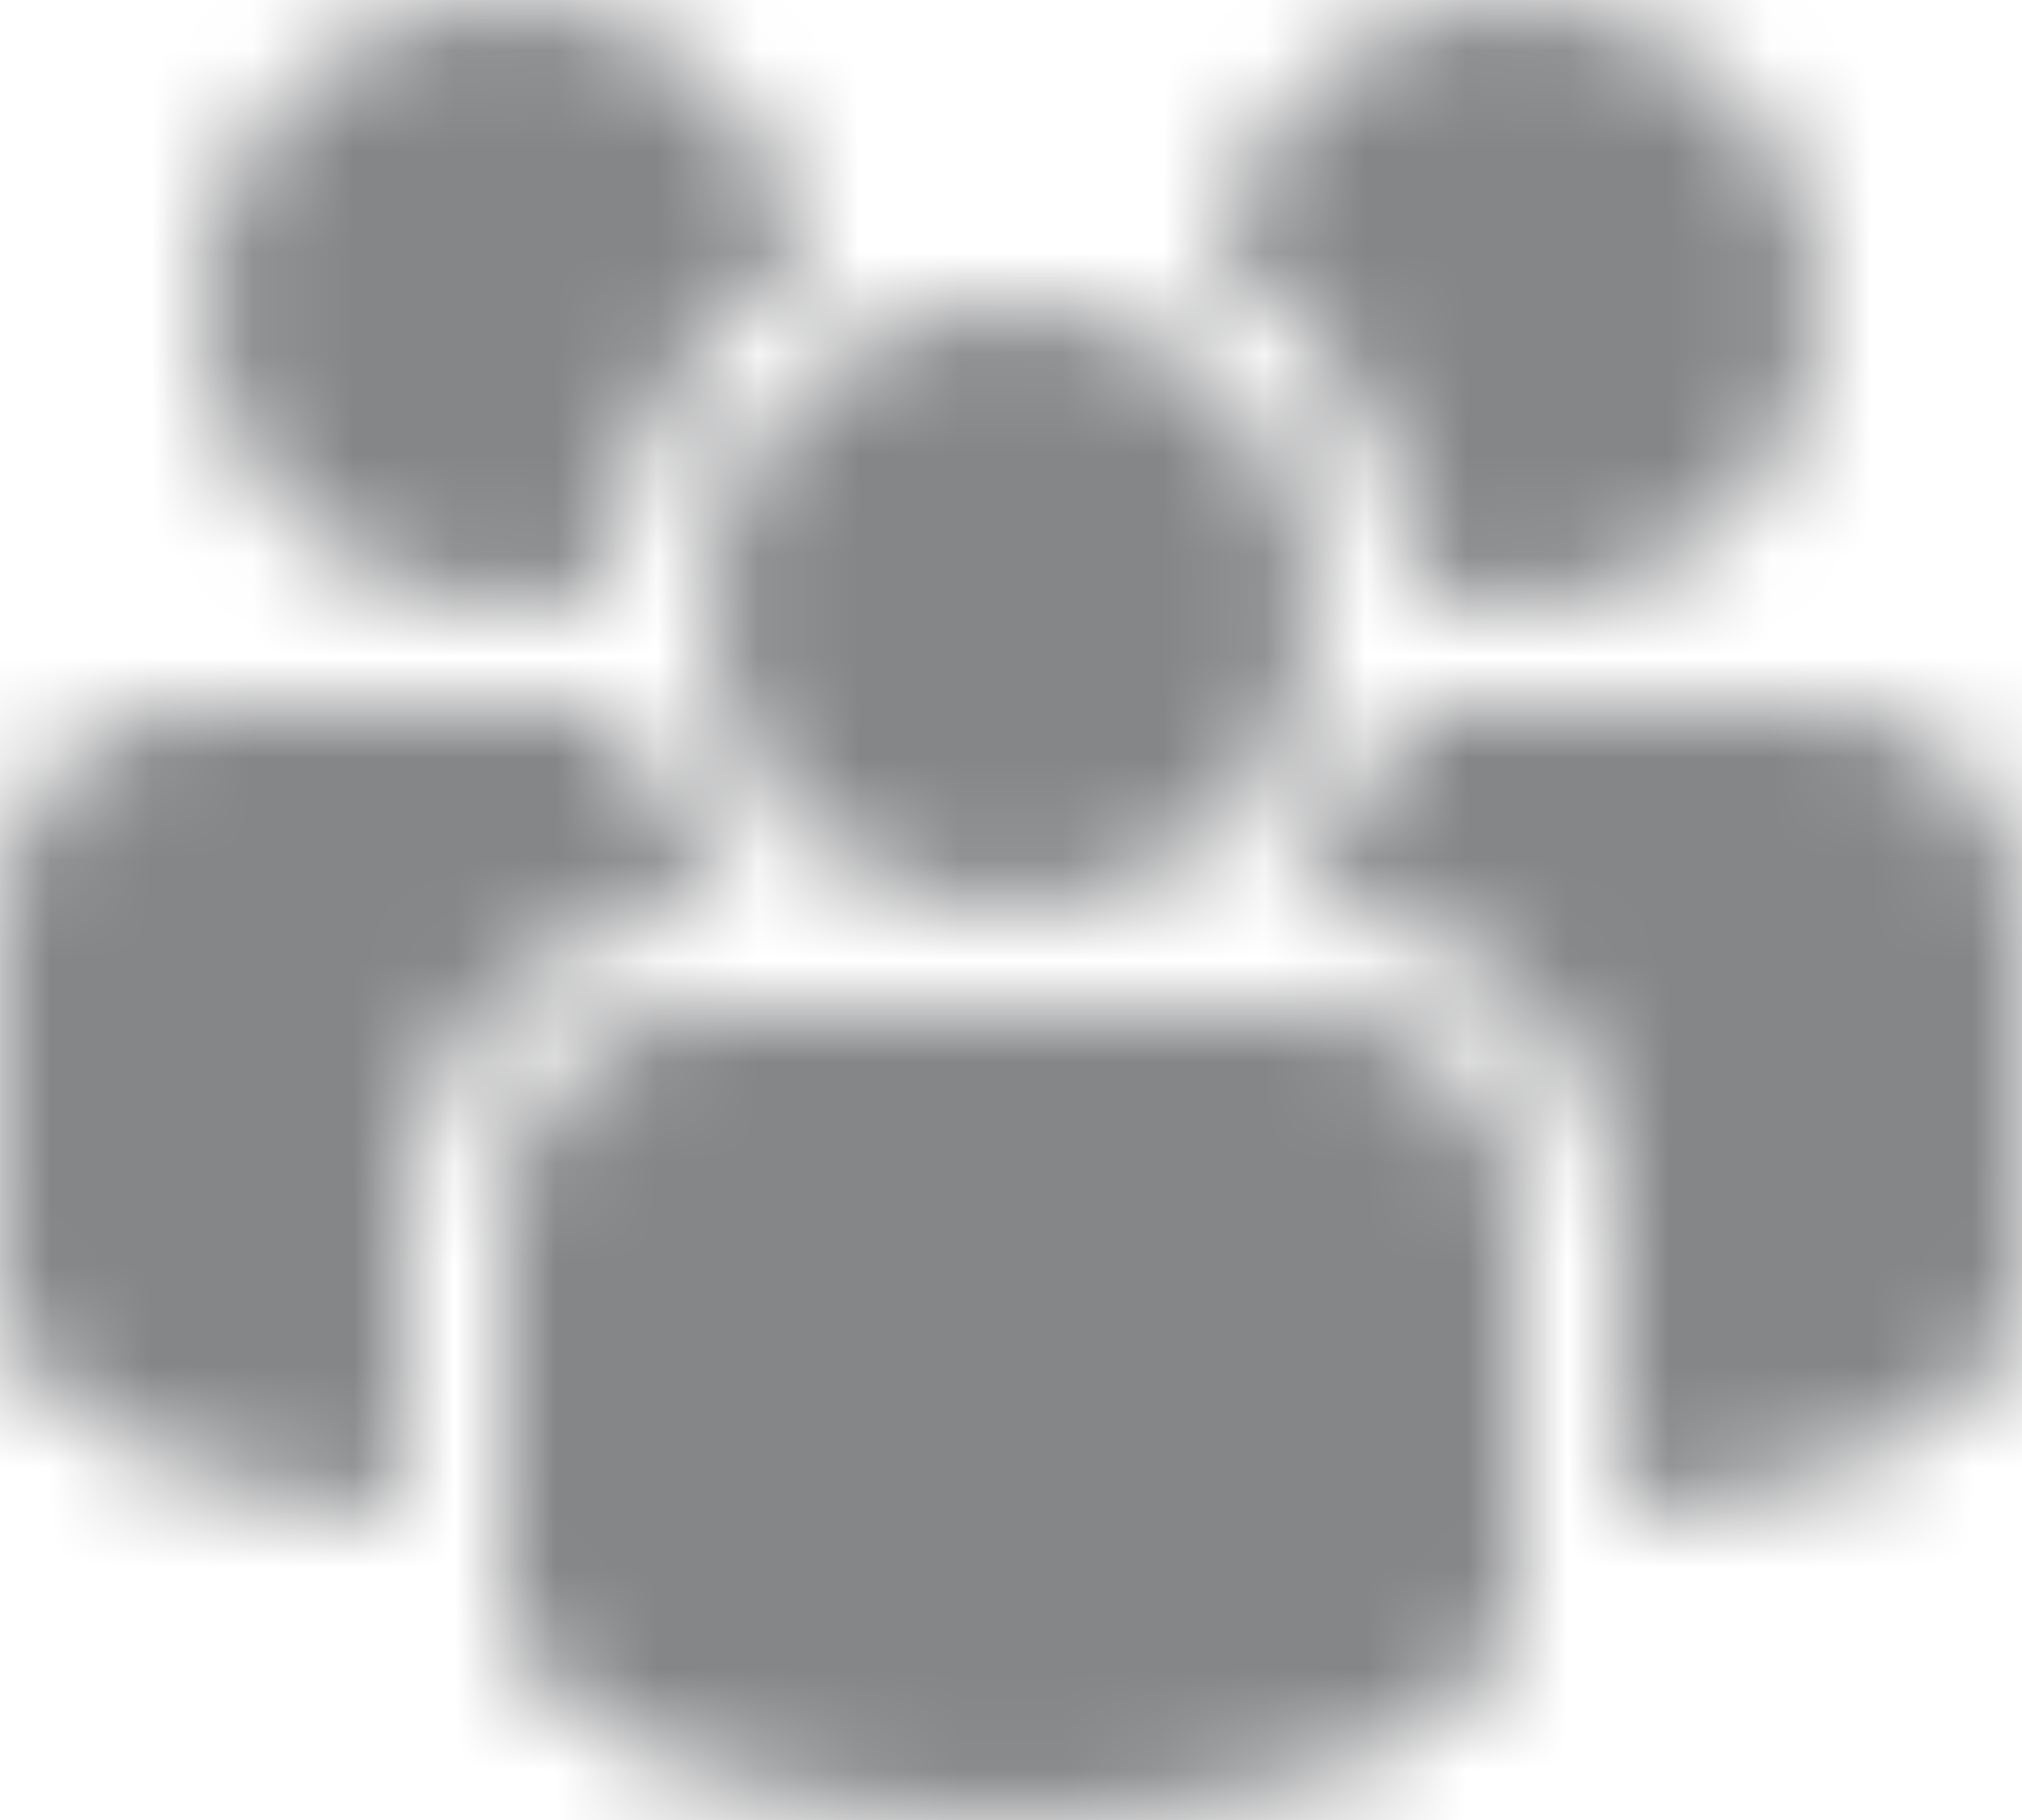<?xml version="1.0" encoding="UTF-8"?>
<svg width="20px" height="18px" viewBox="0 0 20 18" version="1.1" xmlns="http://www.w3.org/2000/svg" xmlns:xlink="http://www.w3.org/1999/xlink">
    <!-- Generator: sketchtool 61.2 (101010) - https://sketch.com -->
    <title>62278D3A-35A4-4CE4-BAE6-77F312CF2AAC@1.5x</title>
    <desc>Created with sketchtool.</desc>
    <defs>
        <path d="M13,10 C14.105,10 15,10.885 15,12 L15,15.73 C15,18.757 5,18.757 5,15.73 L5,12 L5,12 C5,10.895 5.887,10 7,10 L13,10 Z M6.126,7 C6.328,7.786 6.764,8.479 7.354,9 L7.354,9 L7,9 C5.349,9 4,10.341 4,11.996 L4,11.996 L4,14.959 C1.874,14.783 0,14.04 0,12.73 L0,12.73 L0,9 C0,7.895 0.887,7 2,7 L2,7 Z M18,7 C19.105,7 20,7.885 20,9 L20,12.73 C20,14.04 18.126,14.783 16,14.959 L16,11.996 C16,10.343 14.657,9 13,9 L12.646,9 C13.236,8.479 13.672,7.786 13.874,7 L18,7 Z M10,3 C11.657,3 13,4.343 13,6 C13,7.657 11.657,9 10,9 C8.343,9 7,7.657 7,6 C7,4.343 8.343,3 10,3 Z M5,0 C6.505,0 7.752,1.109 7.967,2.554 C6.836,3.223 6.063,4.433 6.004,5.828 C5.69,5.939 5.352,6 5,6 C3.343,6 2,4.657 2,3 C2,1.343 3.343,0 5,0 Z M15,0 C16.657,0 18,1.343 18,3 C18,4.657 16.657,6 15,6 C14.648,6 14.31,5.939 13.997,5.828 C13.939,4.432 13.165,3.221 12.033,2.553 C12.249,1.108 13.495,0 15,0 Z" id="path-1"></path>
    </defs>
    <g id="Style" stroke="none" stroke-width="1" fill="none" fill-rule="evenodd">
        <g id="Artboard" transform="translate(-350, -665)">
            <g id="Icons-/-Action-/-Load-/-Cloud-/-Down-/-Outline-Copy-89" transform="translate(350, 665)">
                <mask id="mask-2" fill="white">
                    <use xlink:href="#path-1"></use>
                </mask>
                <g id="ic_menu_lead"></g>
                <g id="Color" mask="url(#mask-2)" fill="#858688">
                    <g transform="translate(0, -1)" id="■-Color">
                        <rect x="0" y="0" width="20" height="20"></rect>
                    </g>
                </g>
            </g>
        </g>
    </g>
</svg>